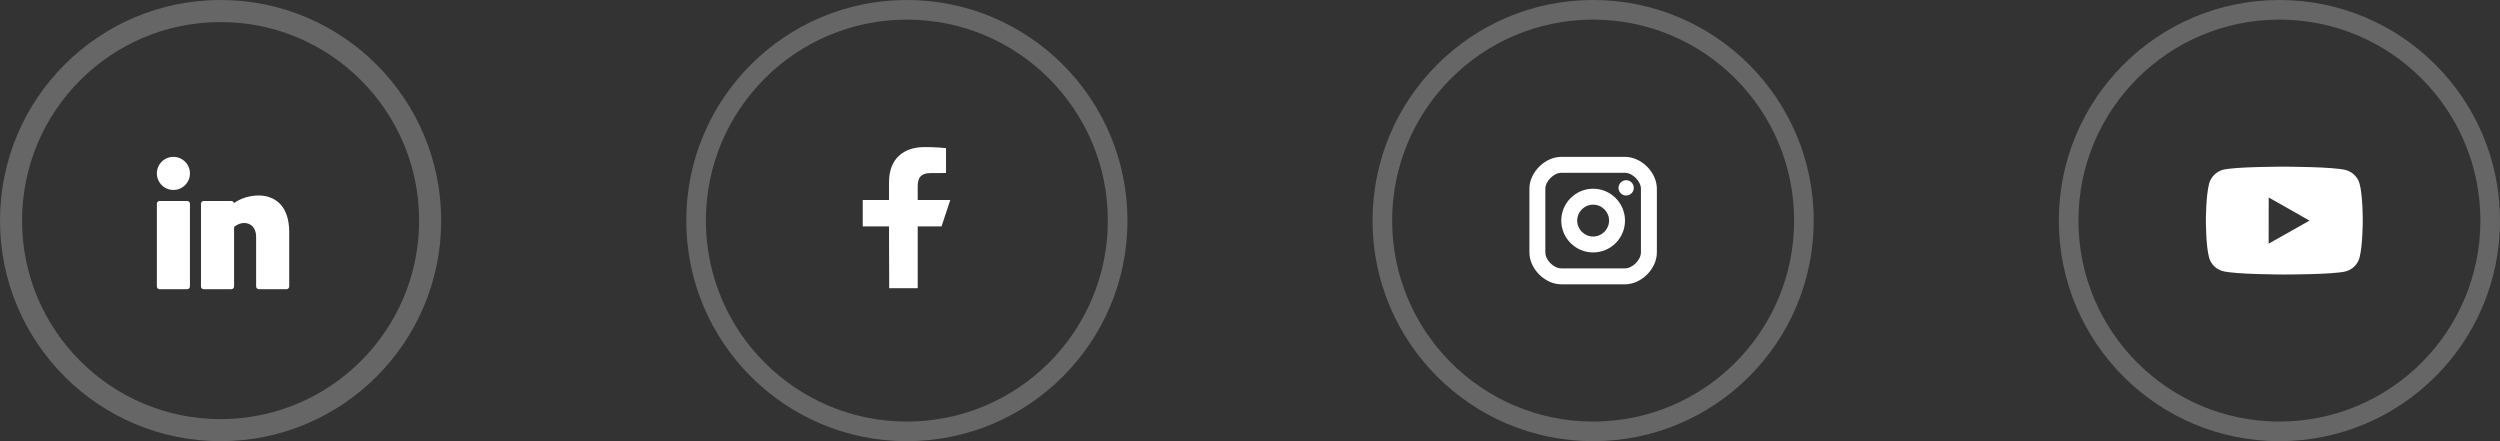 <svg width="255" height="45" viewBox="0 0 255 45" fill="none" xmlns="http://www.w3.org/2000/svg">
<rect x="0" y="0" width="255" height="45" fill="#333333" stroke="none"/>
<path opacity="0.25" d="M114 22.5C114 34.374 104.374 44 92.5 44C80.626 44 71 34.374 71 22.5C71 10.626 80.626 1 92.5 1C104.374 1 114 10.626 114 22.5Z" stroke="white" stroke-width="2"/>
<path d="M90.699 29.393L90.679 23.096H88V20.397H90.679V18.598C90.679 16.17 92.171 15 94.321 15C95.351 15 96.236 15.077 96.494 15.112V17.649L95.003 17.65C93.833 17.65 93.607 18.21 93.607 19.031V20.397H96.929L96.036 23.096H93.607V29.393H90.699Z" fill="white"/>
<path opacity="0.25" d="M254 22.5C254 34.374 244.374 44 232.5 44C220.626 44 211 34.374 211 22.5C211 10.626 220.626 1 232.5 1C244.374 1 254 10.626 254 22.5Z" stroke="white" stroke-width="2"/>
<path fill-rule="evenodd" clip-rule="evenodd" d="M239.266 17.343C239.951 17.524 240.491 18.056 240.675 18.73C241.016 19.959 241 22.522 241 22.522C241 22.522 240.997 25.071 240.667 26.3C240.48 26.972 239.938 27.503 239.254 27.684C238.002 28.006 232.994 28 232.994 28C232.994 28 227.999 27.994 226.734 27.657C226.048 27.476 225.508 26.944 225.325 26.271C224.997 25.055 225 22.492 225 22.492C225 22.492 225.003 19.942 225.333 18.713C225.519 18.04 226.074 17.497 226.745 17.317C227.998 16.994 233.006 17 233.006 17C233.006 17 238.014 17.006 239.266 17.343ZM231.407 20.144L231.403 24.854L235.57 22.503L231.407 20.144Z" fill="white"/>
<path opacity="0.25" d="M184 22.5C184 34.374 174.374 44 162.5 44C150.626 44 141 34.374 141 22.5C141 10.626 150.626 1 162.5 1C174.374 1 184 10.626 184 22.5Z" stroke="white" stroke-width="2"/>
<path d="M165.868 19.942C166.299 19.942 166.648 19.593 166.648 19.162C166.648 18.732 166.299 18.382 165.868 18.382C165.437 18.382 165.088 18.732 165.088 19.162C165.088 19.593 165.437 19.942 165.868 19.942Z" fill="white"/>
<path fill-rule="evenodd" clip-rule="evenodd" d="M159.25 22.5C159.25 24.292 160.708 25.75 162.5 25.75C164.292 25.75 165.75 24.292 165.75 22.5C165.75 20.708 164.292 19.25 162.5 19.25C160.708 19.25 159.25 20.708 159.25 22.5ZM160.875 22.5C160.875 21.604 161.604 20.875 162.5 20.875C163.396 20.875 164.125 21.604 164.125 22.5C164.125 23.396 163.396 24.125 162.5 24.125C161.604 24.125 160.875 23.396 160.875 22.5Z" fill="white"/>
<path fill-rule="evenodd" clip-rule="evenodd" d="M159.25 29H165.75C167.42 29 169 27.421 169 25.75V19.25C169 17.579 167.42 16 165.75 16H159.25C157.579 16 156 17.579 156 19.25V25.75C156 27.421 157.579 29 159.25 29ZM157.625 19.25C157.625 18.49 158.49 17.625 159.25 17.625H165.75C166.51 17.625 167.375 18.49 167.375 19.25V25.75C167.375 26.51 166.51 27.375 165.75 27.375H159.25C158.476 27.375 157.625 26.524 157.625 25.75V19.25Z" fill="white"/>
<path opacity="0.25" d="M43.875 22.5C43.875 34.305 34.305 43.875 22.5 43.875C10.695 43.875 1.125 34.305 1.125 22.5C1.125 10.695 10.695 1.125 22.5 1.125C34.305 1.125 43.875 10.695 43.875 22.5Z" stroke="white" stroke-width="2.25"/>
<path d="M17.688 19.375C18.619 19.375 19.375 18.619 19.375 17.688C19.375 16.756 18.619 16 17.688 16C16.756 16 16 16.756 16 17.688C16 18.619 16.756 19.375 17.688 19.375Z" fill="white"/>
<path d="M19.094 20.5H16.281C16.126 20.5 16 20.626 16 20.781V29.219C16 29.374 16.126 29.5 16.281 29.5H19.094C19.249 29.5 19.375 29.374 19.375 29.219V20.781C19.375 20.626 19.249 20.5 19.094 20.5Z" fill="white"/>
<path d="M27.473 20.113C26.271 19.701 24.768 20.062 23.866 20.711C23.835 20.59 23.725 20.5 23.594 20.5H20.781C20.626 20.5 20.5 20.626 20.5 20.781V29.219C20.5 29.374 20.626 29.5 20.781 29.5H23.594C23.749 29.5 23.875 29.374 23.875 29.219V23.155C24.329 22.764 24.915 22.639 25.394 22.842C25.859 23.039 26.125 23.518 26.125 24.156V29.219C26.125 29.374 26.251 29.5 26.406 29.5H29.219C29.374 29.5 29.5 29.374 29.5 29.219V23.59C29.468 21.279 28.381 20.423 27.473 20.113Z" fill="white"/>
</svg>
